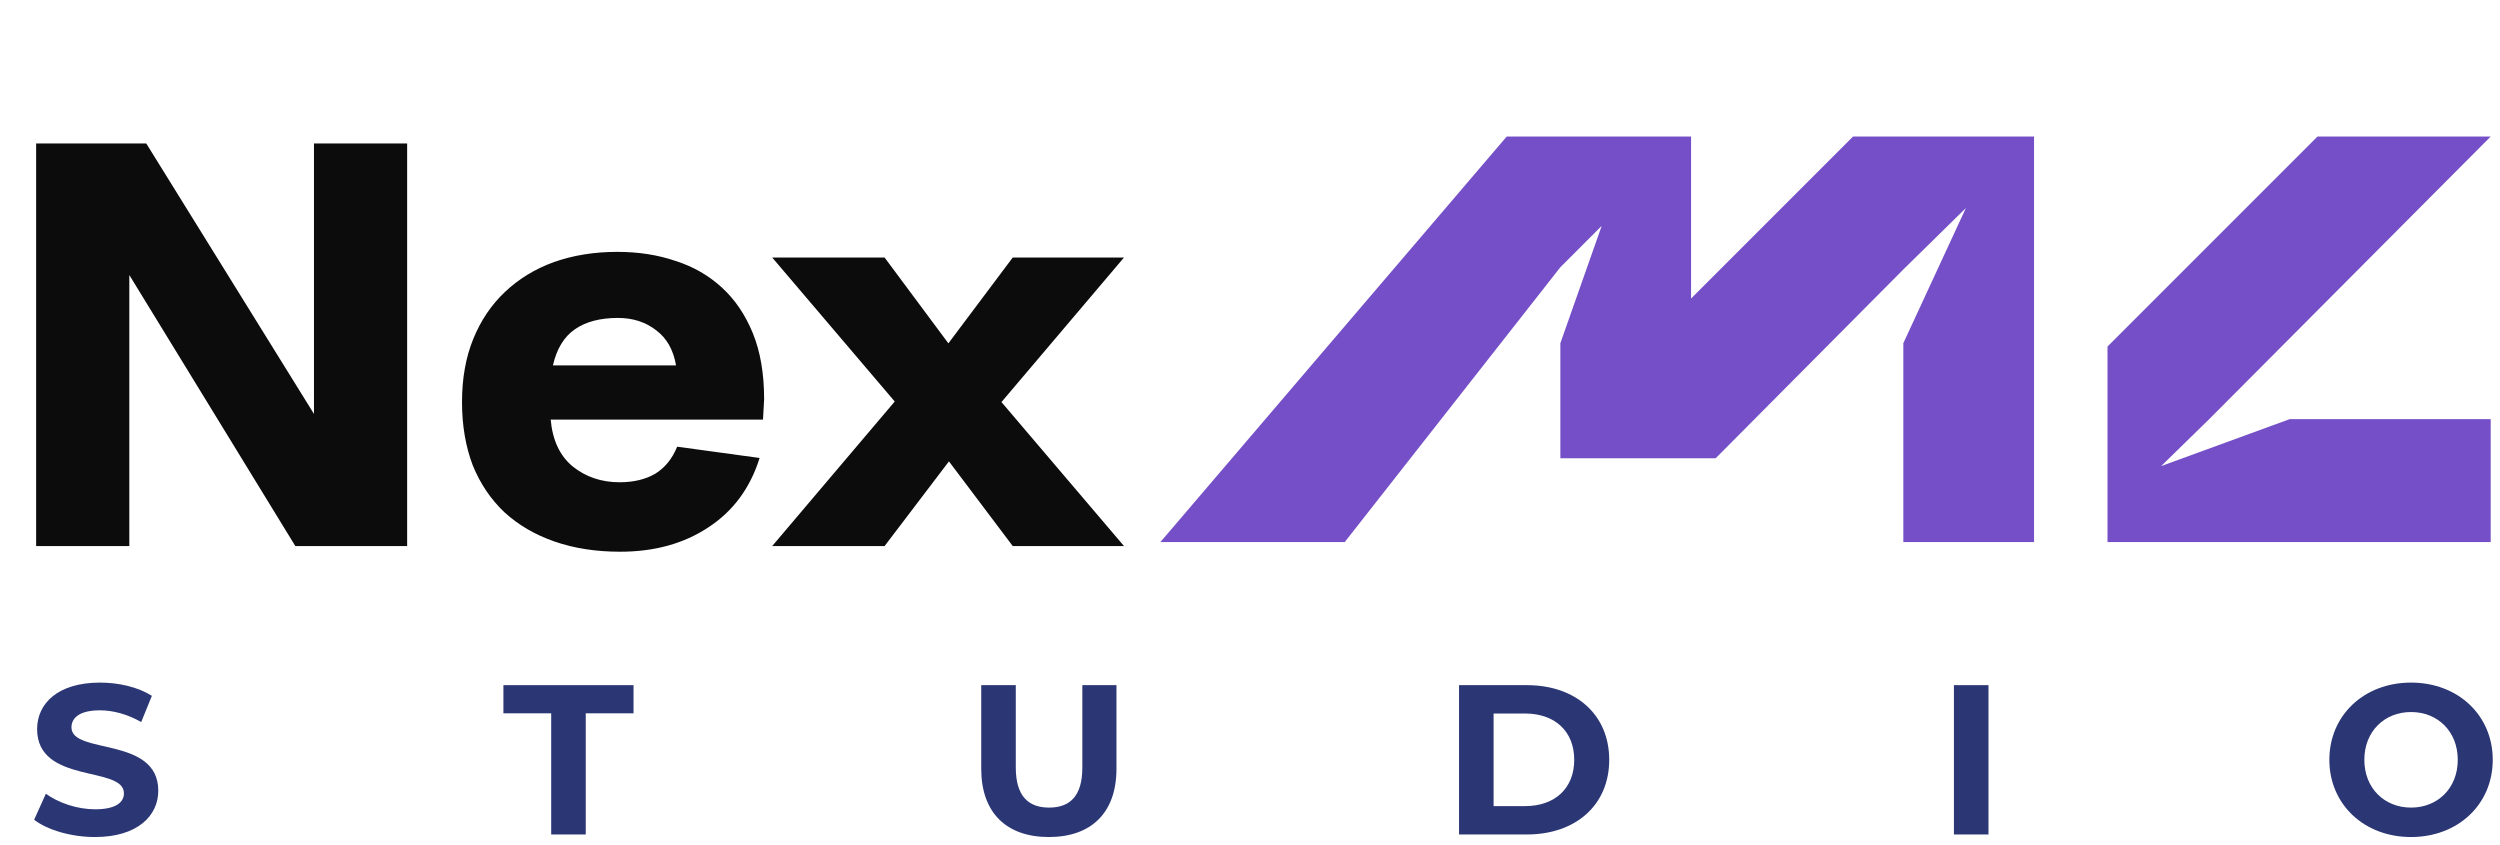 <svg width="293" height="99" viewBox="0 0 293 99" fill="none" xmlns="http://www.w3.org/2000/svg">
<path d="M217.178 16L198.193 34.985V16H176.589L136 63.529H157.604L182.874 31.319L187.718 26.475L182.874 40.223V53.709H201.074L223.07 31.581L230.403 24.38L223.07 40.223V63.529H238.39V16H217.178Z" fill="#754FC7"/>
<path d="M291.91 49.126H268.342L253.285 54.625L258.915 49.126L291.91 16H271.615L247 40.615V63.529H291.91V49.126Z" fill="#754FC7"/>
<path d="M36.798 16.812H47.718V64H34.614L15.156 32.232V64H4.236V16.812H17.141L36.798 48.513V16.812ZM89.424 49.175H64.539C64.759 51.602 65.62 53.433 67.12 54.668C68.664 55.904 70.495 56.521 72.613 56.521C74.246 56.521 75.635 56.19 76.782 55.529C77.93 54.823 78.79 53.764 79.364 52.352L89.026 53.675C87.923 57.205 85.916 59.919 83.004 61.816C80.136 63.713 76.694 64.662 72.679 64.662C69.855 64.662 67.296 64.265 65.002 63.471C62.708 62.676 60.744 61.529 59.112 60.029C57.523 58.529 56.288 56.698 55.406 54.536C54.567 52.33 54.148 49.859 54.148 47.123C54.148 44.344 54.589 41.873 55.472 39.711C56.354 37.549 57.59 35.718 59.178 34.218C60.81 32.673 62.73 31.504 64.936 30.71C67.186 29.916 69.657 29.519 72.348 29.519C74.819 29.519 77.091 29.872 79.165 30.578C81.239 31.239 83.048 32.276 84.592 33.688C86.136 35.1 87.35 36.887 88.232 39.049C89.115 41.211 89.556 43.792 89.556 46.792L89.424 49.175ZM72.415 37.262C70.341 37.262 68.664 37.703 67.385 38.586C66.105 39.468 65.245 40.88 64.803 42.822H79.231C78.922 41.013 78.15 39.645 76.915 38.718C75.68 37.747 74.179 37.262 72.415 37.262ZM90.501 64L104.863 47.057L90.501 30.18H103.672L111.151 40.24L118.695 30.18H131.734L117.372 47.123L131.734 64H118.695L111.217 54.073L103.672 64H90.501Z" fill="#0C0C0C"/>
<path d="M282.575 98.1C277.05 98.1 273 94.25 273 89.05C273 83.85 277.05 80 282.575 80C288.075 80 292.15 83.825 292.15 89.05C292.15 94.275 288.075 98.1 282.575 98.1ZM282.575 94.65C285.7 94.65 288.05 92.375 288.05 89.05C288.05 85.725 285.7 83.45 282.575 83.45C279.45 83.45 277.1 85.725 277.1 89.05C277.1 92.375 279.45 94.65 282.575 94.65Z" fill="#2B3674"/>
<path d="M229 97.8V80.3H233.05V97.8H229Z" fill="#2B3674"/>
<path d="M171 97.8V80.3H178.95C184.675 80.3 188.6 83.75 188.6 89.05C188.6 94.35 184.675 97.8 178.95 97.8H171ZM175.05 94.475H178.75C182.225 94.475 184.5 92.4 184.5 89.05C184.5 85.7 182.225 83.625 178.75 83.625H175.05V94.475Z" fill="#2B3674"/>
<path d="M122.925 98.1C117.95 98.1 115 95.25 115 90.1V80.3H119.05V89.95C119.05 93.275 120.5 94.65 122.95 94.65C125.425 94.65 126.85 93.275 126.85 89.95V80.3H130.85V90.1C130.85 95.25 127.9 98.1 122.925 98.1Z" fill="#2B3674"/>
<path d="M64.6 97.8V83.6H59V80.3H74.25V83.6H68.65V97.8H64.6Z" fill="#2B3674"/>
<path d="M11.125 98.1C8.35 98.1 5.55 97.275 4 96.075L5.375 93.025C6.85 94.1 9.05 94.85 11.15 94.85C13.55 94.85 14.525 94.05 14.525 92.975C14.525 89.7 4.35 91.95 4.35 85.45C4.35 82.475 6.75 80 11.725 80C13.925 80 16.175 80.525 17.8 81.55L16.55 84.625C14.925 83.7 13.25 83.25 11.7 83.25C9.3 83.25 8.375 84.15 8.375 85.25C8.375 88.475 18.55 86.25 18.55 92.675C18.55 95.6 16.125 98.1 11.125 98.1Z" fill="#2B3674"/>
</svg>
